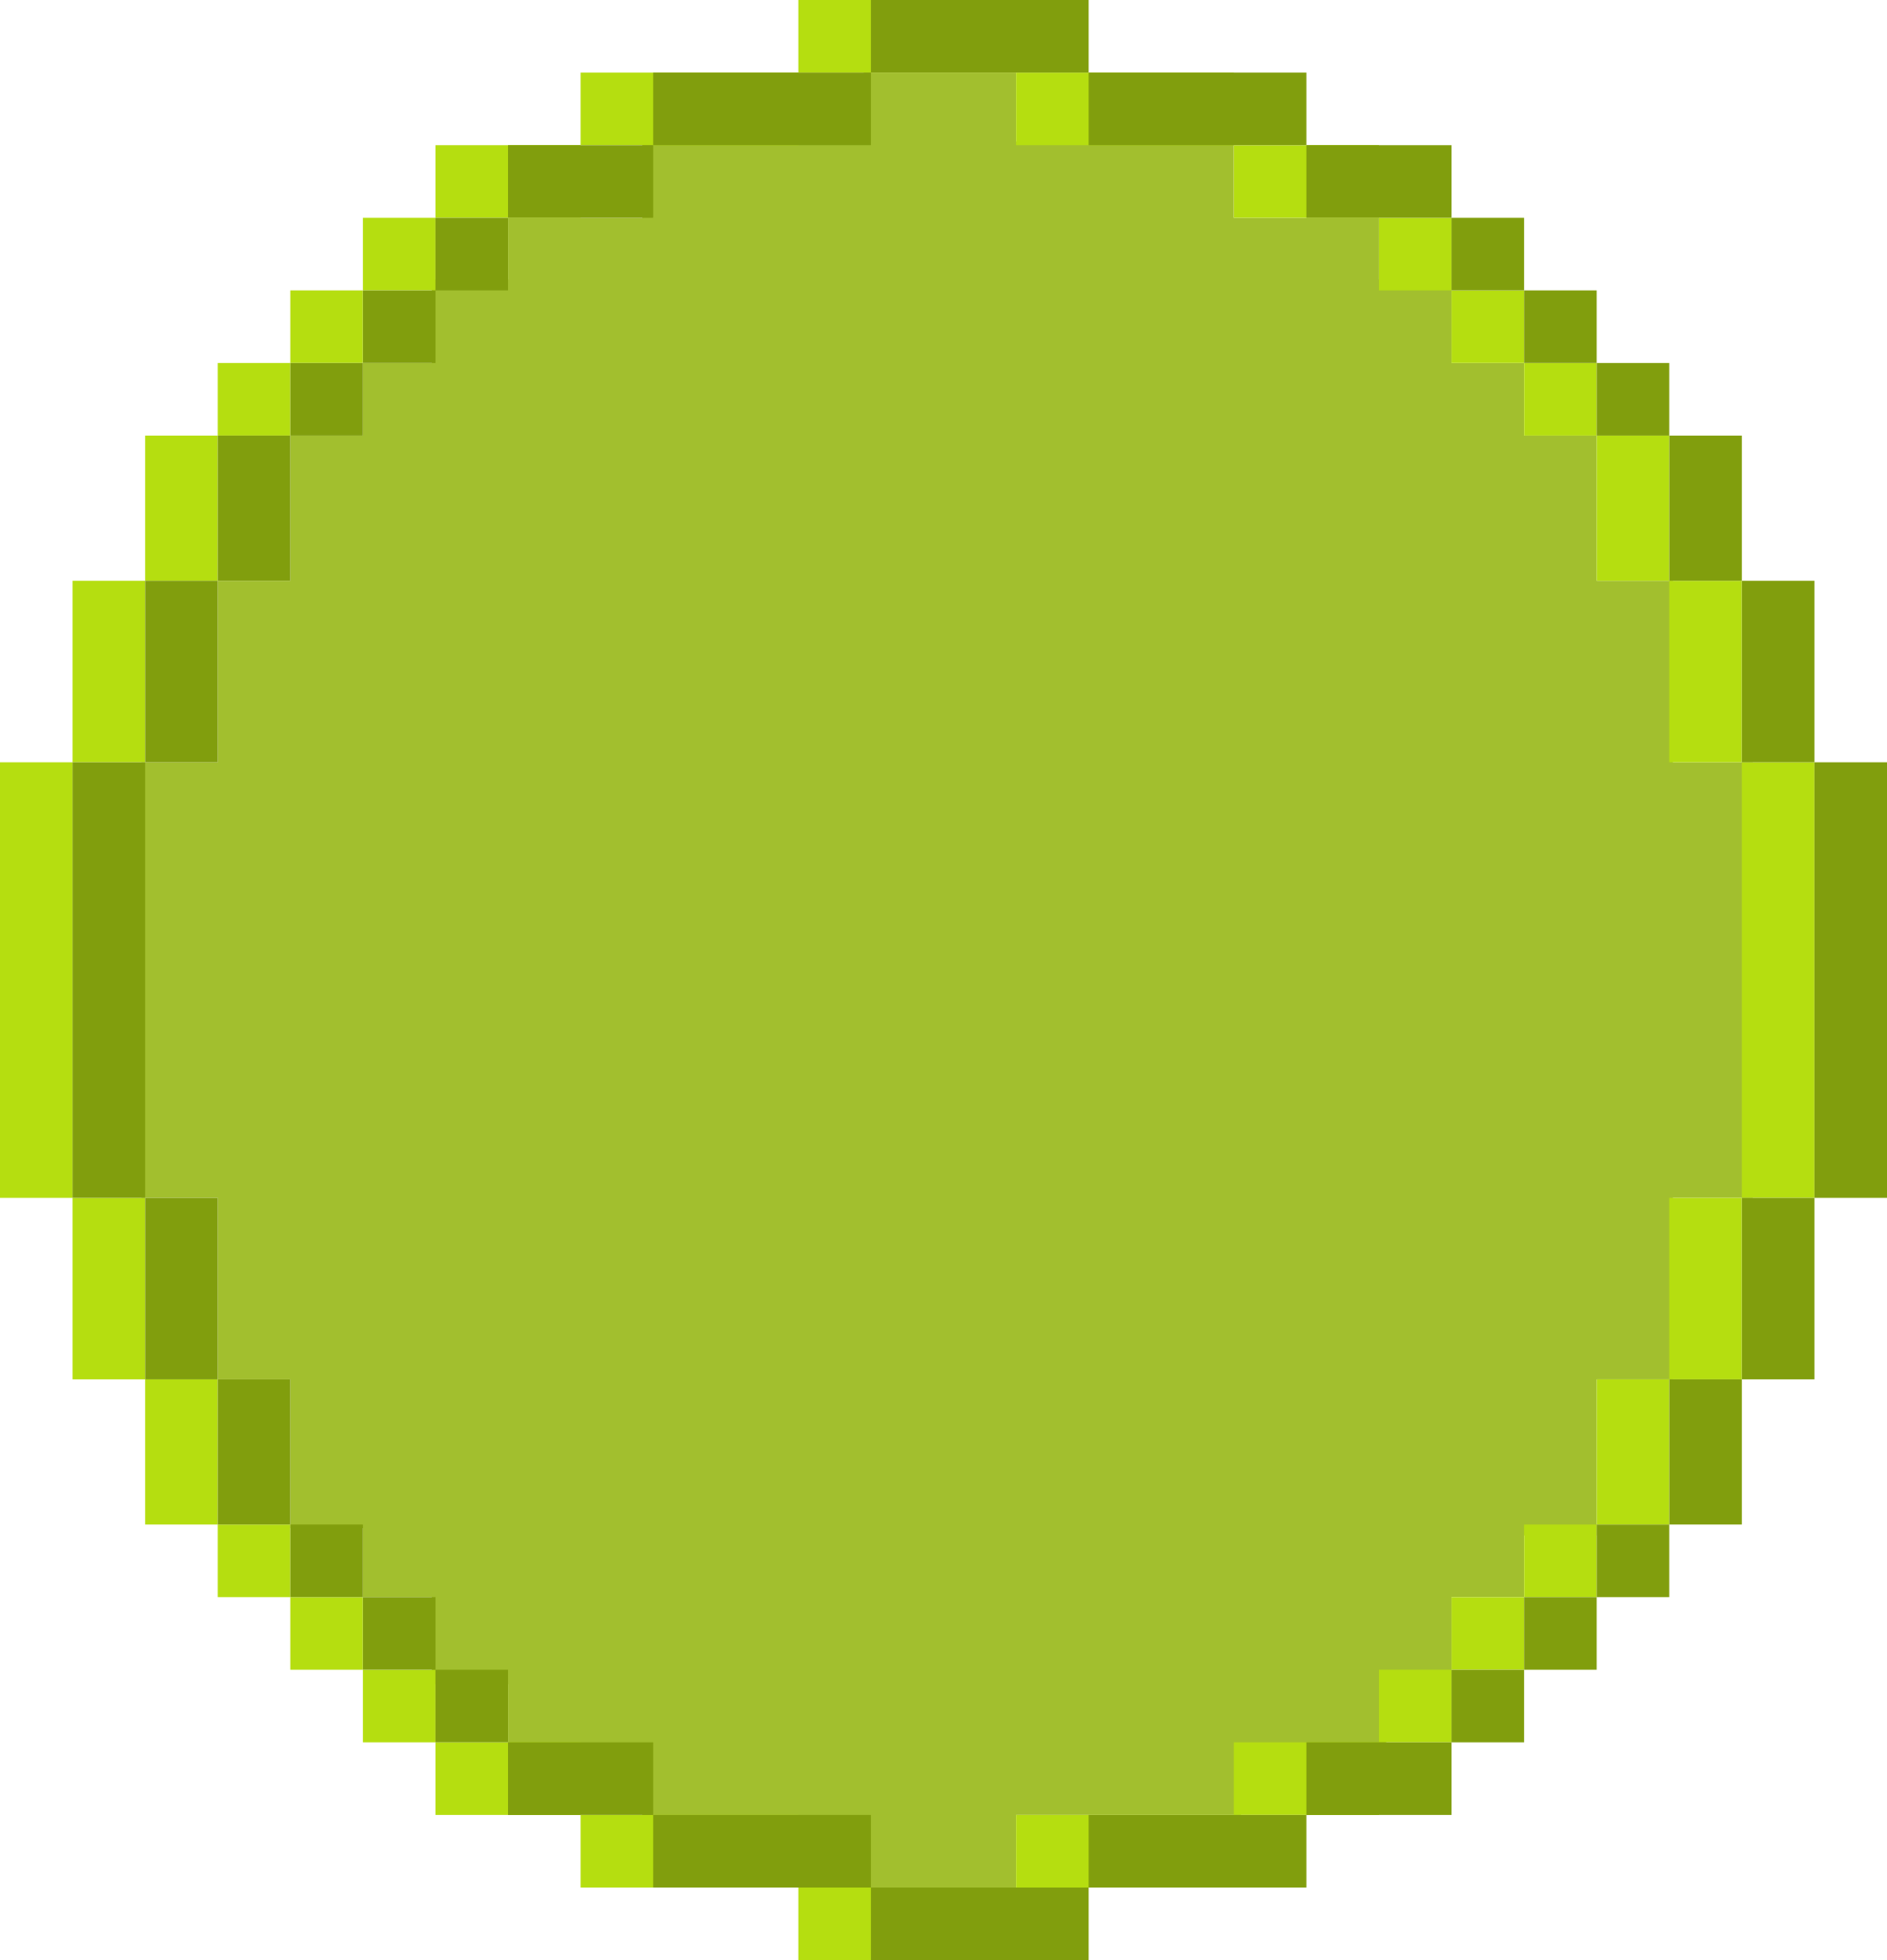 <svg width="260" height="270" viewBox="0 0 260 270" fill="none" xmlns="http://www.w3.org/2000/svg">
<path d="M19.5 105V165H30V190H40V210.5H50V220H59.5V232H70V241.5H88.5V252H119V260H140V250H154.5H171V240.5H191V231H200V220H210V211.5H220V190H230.5V165H241.5V105H230.5V80H220V60H210V50H200V38.5H190V30H181.5H170V19.5H149.5H140V10H119V19.5H88.5V30H70V38.5H59.5V50H50V60H40V80H30V105H19.5Z" fill="#A2BF2E"/>
<rect x="110" y="260" width="30" height="10" fill="#B5DE10"/>
<rect x="110" width="30" height="10" fill="#B5DE10"/>
<rect x="140" y="250" width="30" height="10" fill="#B5DE10"/>
<rect x="140" y="10" width="30" height="10" fill="#B5DE10"/>
<rect x="80" y="250" width="30" height="10" fill="#B5DE10"/>
<rect x="80" y="10" width="30" height="10" fill="#B5DE10"/>
<rect x="170" y="240" width="20" height="10" fill="#B5DE10"/>
<rect x="60" y="240" width="20" height="10" fill="#B5DE10"/>
<rect x="170" y="20" width="20" height="10" fill="#B5DE10"/>
<rect x="60" y="20" width="20" height="10" fill="#B5DE10"/>
<rect x="190" y="230" width="10" height="10" fill="#B5DE10"/>
<rect x="50" y="230" width="10" height="10" fill="#B5DE10"/>
<rect x="190" y="30" width="10" height="10" fill="#B5DE10"/>
<rect x="50" y="30" width="10" height="10" fill="#B5DE10"/>
<rect x="200" y="220" width="10" height="10" fill="#B5DE10"/>
<rect x="40" y="220" width="10" height="10" fill="#B5DE10"/>
<rect x="200" y="40" width="10" height="10" fill="#B5DE10"/>
<rect x="40" y="40" width="10" height="10" fill="#B5DE10"/>
<rect x="210" y="210" width="10" height="10" fill="#B5DE10"/>
<rect x="30" y="210" width="10" height="10" fill="#B5DE10"/>
<rect x="210" y="50" width="10" height="10" fill="#B5DE10"/>
<rect x="30" y="50" width="10" height="10" fill="#B5DE10"/>
<rect x="220" y="190" width="10" height="20" fill="#B5DE10"/>
<rect x="20" y="190" width="10" height="20" fill="#B5DE10"/>
<rect x="220" y="60" width="10" height="20" fill="#B5DE10"/>
<rect x="20" y="60" width="10" height="20" fill="#B5DE10"/>
<rect x="230" y="165" width="10" height="25" fill="#B5DE10"/>
<rect x="10" y="165" width="10" height="25" fill="#B5DE10"/>
<rect x="230" y="80" width="10" height="25" fill="#B5DE10"/>
<rect x="10" y="80" width="10" height="25" fill="#B5DE10"/>
<rect x="240" y="105" width="10" height="60" fill="#B5DE10"/>
<rect y="105" width="10" height="60" fill="#B5DE10"/>
<rect x="120" y="260" width="30" height="10" fill="#819E0D"/>
<rect x="120" width="30" height="10" fill="#819E0D"/>
<rect x="150" y="250" width="30" height="10" fill="#819E0D"/>
<rect x="150" y="10" width="30" height="10" fill="#819E0D"/>
<rect x="90" y="250" width="30" height="10" fill="#819E0D"/>
<rect x="90" y="10" width="30" height="10" fill="#819E0D"/>
<rect x="180" y="240" width="20" height="10" fill="#819E0D"/>
<rect x="70" y="240" width="20" height="10" fill="#819E0D"/>
<rect x="180" y="20" width="20" height="10" fill="#819E0D"/>
<rect x="70" y="20" width="20" height="10" fill="#819E0D"/>
<rect x="200" y="230" width="10" height="10" fill="#819E0D"/>
<rect x="60" y="230" width="10" height="10" fill="#819E0D"/>
<rect x="200" y="30" width="10" height="10" fill="#819E0D"/>
<rect x="60" y="30" width="10" height="10" fill="#819E0D"/>
<rect x="210" y="220" width="10" height="10" fill="#819E0D"/>
<rect x="50" y="220" width="10" height="10" fill="#819E0D"/>
<rect x="210" y="40" width="10" height="10" fill="#819E0D"/>
<rect x="50" y="40" width="10" height="10" fill="#819E0D"/>
<rect x="220" y="210" width="10" height="10" fill="#819E0D"/>
<rect x="40" y="210" width="10" height="10" fill="#819E0D"/>
<rect x="220" y="50" width="10" height="10" fill="#819E0D"/>
<rect x="40" y="50" width="10" height="10" fill="#819E0D"/>
<rect x="230" y="190" width="10" height="20" fill="#819E0D"/>
<rect x="30" y="190" width="10" height="20" fill="#819E0D"/>
<rect x="230" y="60" width="10" height="20" fill="#819E0D"/>
<rect x="30" y="60" width="10" height="20" fill="#819E0D"/>
<rect x="240" y="165" width="10" height="25" fill="#819E0D"/>
<rect x="20" y="165" width="10" height="25" fill="#819E0D"/>
<rect x="240" y="80" width="10" height="25" fill="#819E0D"/>
<rect x="20" y="80" width="10" height="25" fill="#819E0D"/>
<rect x="250" y="105" width="10" height="60" fill="#819E0D"/>
<rect x="10" y="105" width="10" height="60" fill="#819E0D"/>
</svg>
